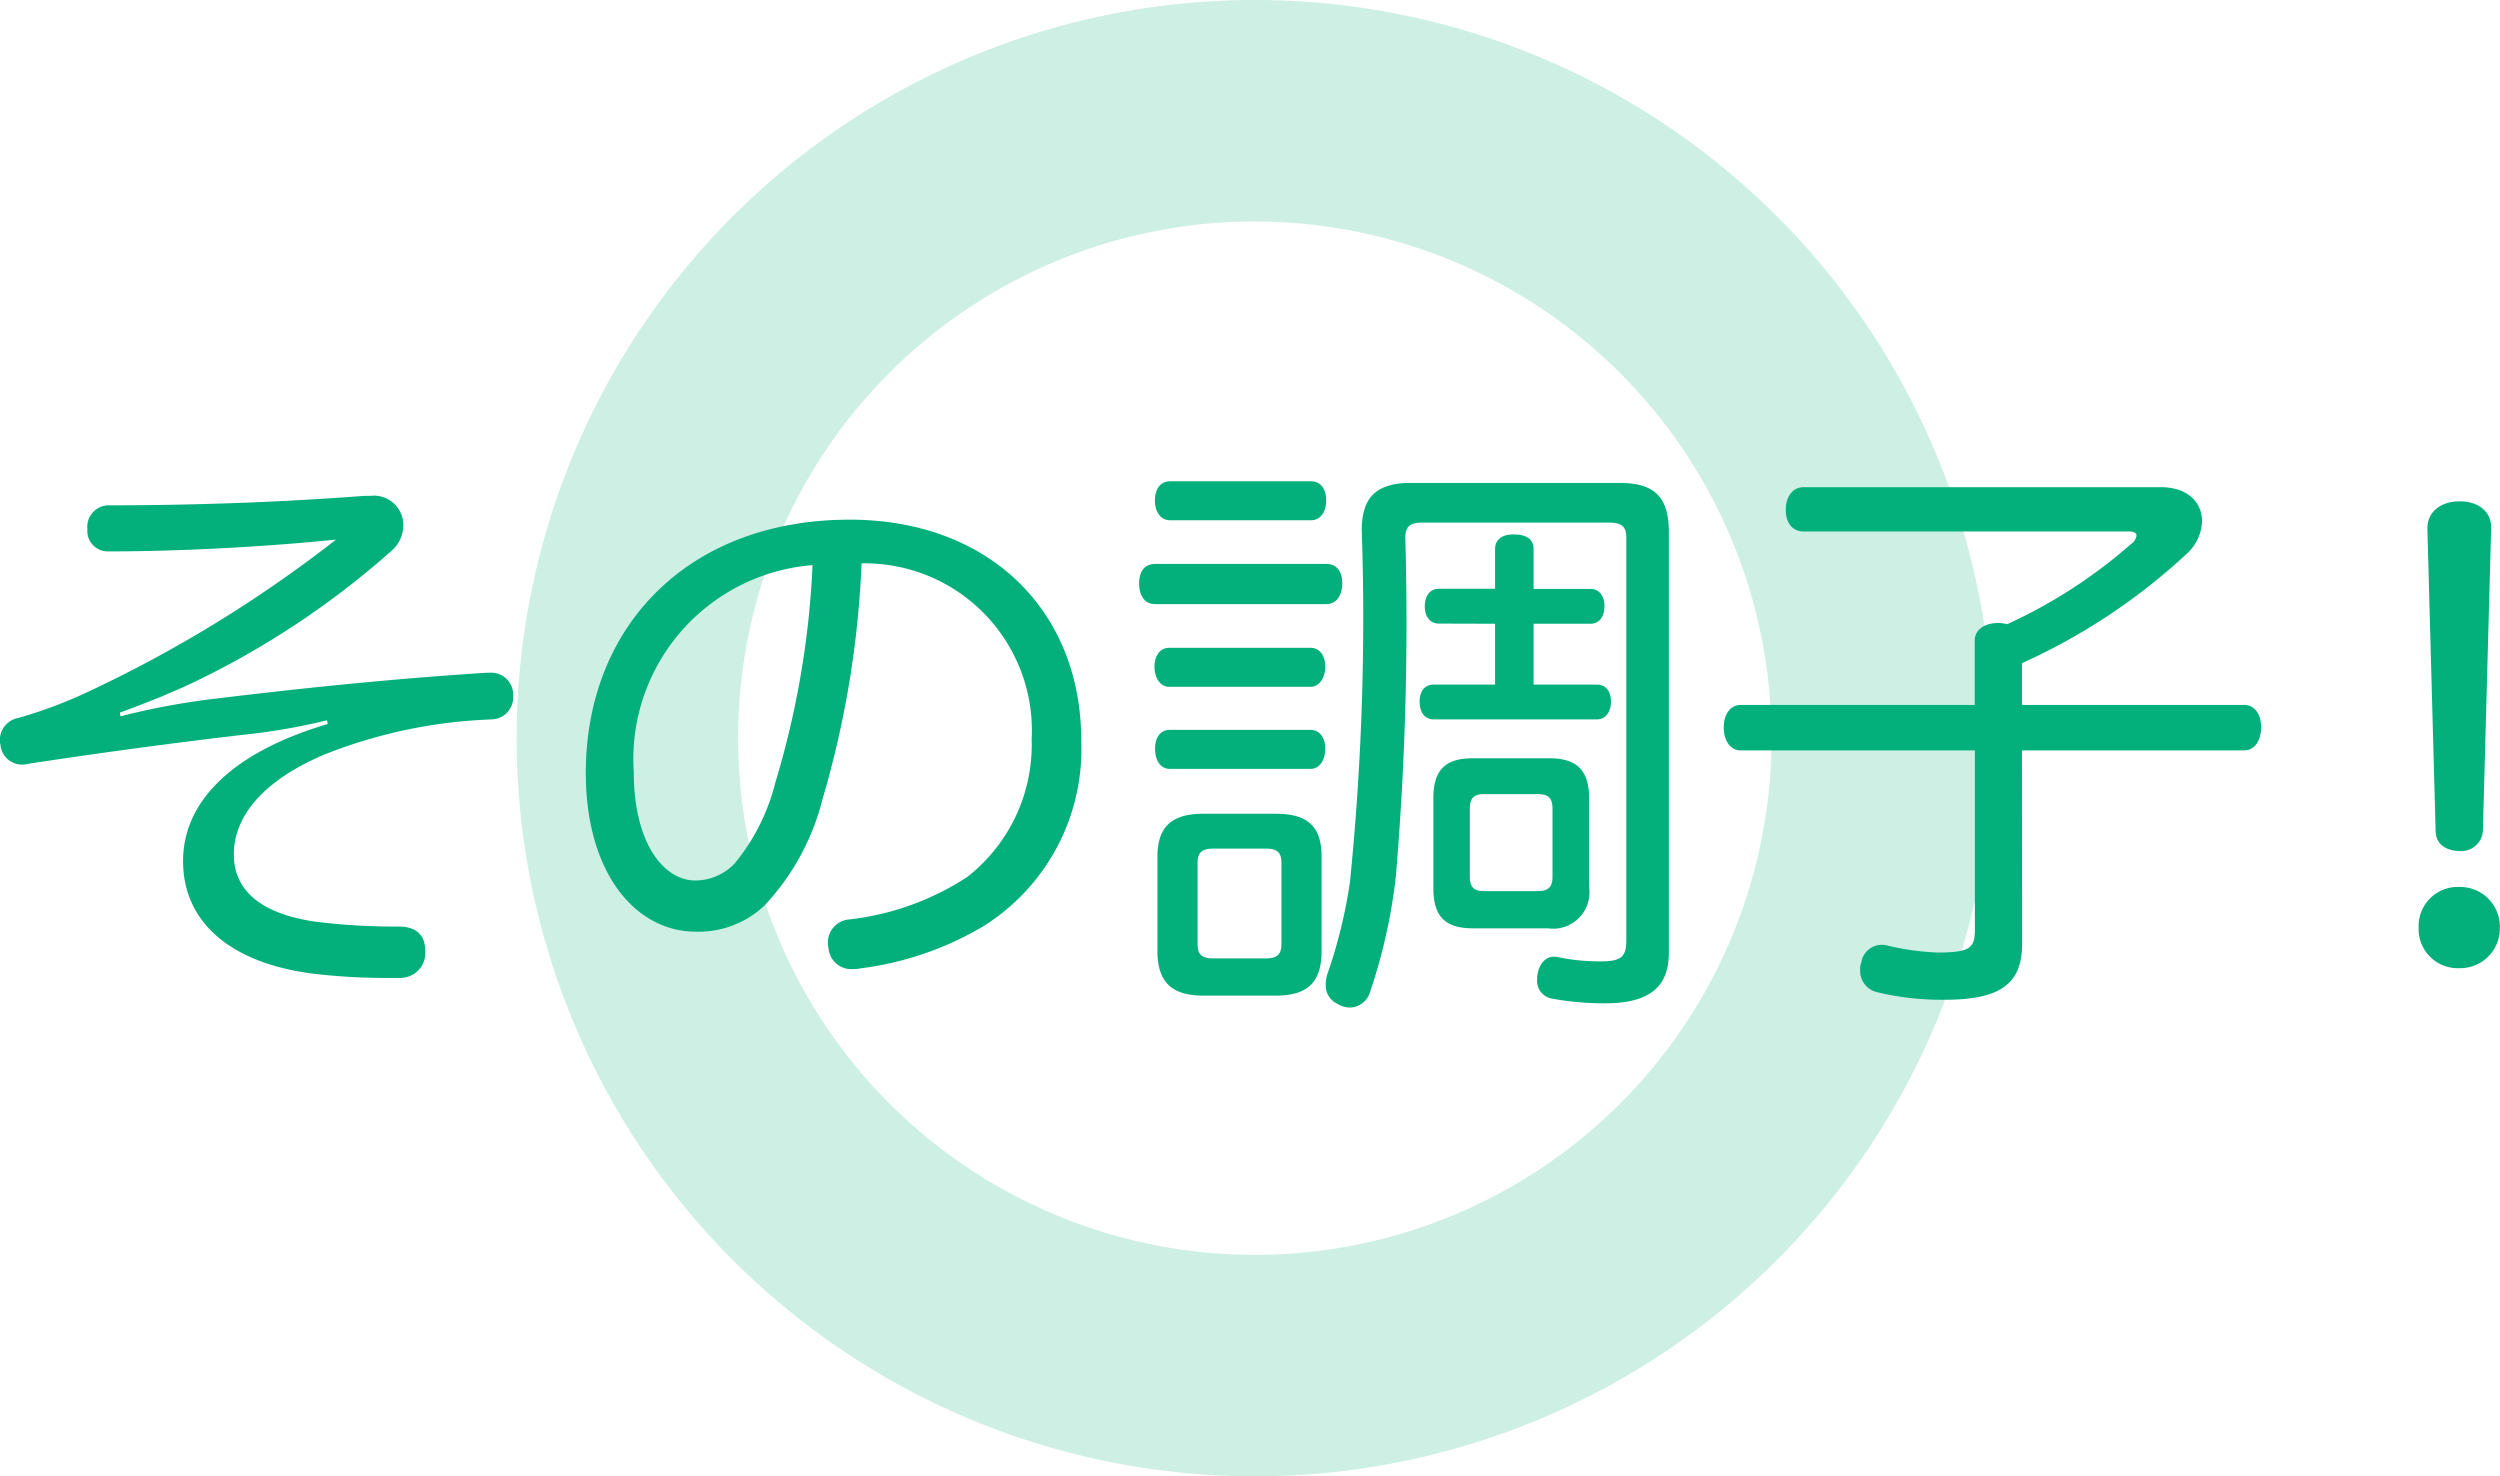 <svg id="lh_keep" xmlns="http://www.w3.org/2000/svg" width="67.736" height="40" viewBox="0 0 67.736 40">
  <g id="icon__" data-name="icon_○" transform="translate(13.999)" opacity="0.2">
    <path id="ログインボタン_-_アウトライン" data-name="ログインボタン - アウトライン" d="M20,6A14,14,0,1,0,34,20,14.016,14.016,0,0,0,20,6m0-6A20,20,0,1,1,0,20,20,20,0,0,1,20,0Z" fill="#03af7a"/>
  </g>
  <path id="ログイン" d="M-31.928-6.384c-2.7.8-3.92,2.176-3.92,3.712,0,1.648,1.264,2.736,3.424,3.04a16.371,16.371,0,0,0,2.1.128h.336a.677.677,0,0,0,.7-.752c0-.432-.272-.64-.72-.64a17.383,17.383,0,0,1-2.224-.128c-1.5-.208-2.24-.848-2.24-1.824,0-1.136.944-2.064,2.432-2.7a13.545,13.545,0,0,1,4.56-.96.6.6,0,0,0,.576-.64v-.032a.594.594,0,0,0-.64-.592h-.08c-2.544.16-5.136.432-7.328.7a19.507,19.507,0,0,0-2.592.48l-.016-.1c.7-.256,1.376-.528,1.92-.784a23.1,23.1,0,0,0,5.44-3.6.923.923,0,0,0,.32-.688.775.775,0,0,0-.112-.416.79.79,0,0,0-.784-.384h-.176c-.816.064-1.872.128-3.008.176-1.2.048-2.544.08-3.872.08a.58.58,0,0,0-.608.64.555.555,0,0,0,.576.608c1.84,0,4.112-.112,6.16-.32a35.069,35.069,0,0,1-6.864,4.192,12.231,12.231,0,0,1-1.744.64.608.608,0,0,0-.5.608.272.272,0,0,0,.016.112.583.583,0,0,0,.592.544.4.4,0,0,0,.128-.016c1.872-.288,3.888-.56,5.792-.784a17.086,17.086,0,0,0,2.336-.4Zm14.464-4.352a4.529,4.529,0,0,1,4.608,4.768A4.546,4.546,0,0,1-14.6-2.24a7.346,7.346,0,0,1-3.2,1.152.623.623,0,0,0-.576.624.544.544,0,0,0,.016.16.619.619,0,0,0,.672.56A.718.718,0,0,0-17.512.24a8.615,8.615,0,0,0,3.36-1.152,5.66,5.66,0,0,0,2.64-5.024c0-3.52-2.5-5.984-6.272-5.984-4.368,0-7.152,2.88-7.152,6.864,0,2.688,1.328,4.3,2.992,4.3a2.609,2.609,0,0,0,1.84-.7,6.532,6.532,0,0,0,1.584-2.9A26.391,26.391,0,0,0-17.464-10.736Zm-1.328.048A24,24,0,0,1-19.8-4.8a5.57,5.57,0,0,1-1.1,2.192,1.471,1.471,0,0,1-1.072.464c-.848,0-1.664-1.008-1.664-2.928A5.272,5.272,0,0,1-18.792-10.688ZM-.3-9.1v1.648H-1.96c-.256,0-.384.192-.384.464s.128.48.384.48H2.456c.256,0,.384-.224.384-.48,0-.272-.128-.464-.384-.464H.744V-9.1H2.28c.256,0,.384-.208.384-.48,0-.256-.128-.464-.384-.464H.744V-11.12c0-.272-.192-.4-.544-.4-.3,0-.5.128-.5.4v1.072h-1.52c-.256,0-.384.208-.384.48,0,.256.128.464.384.464ZM-9.512-10.72c-.288,0-.432.208-.432.528s.144.56.432.56h4.64c.288,0,.432-.256.432-.56,0-.32-.144-.528-.432-.528ZM-5.3-7.392c.256,0,.4-.272.4-.544,0-.288-.144-.512-.4-.512H-9.128c-.256,0-.4.224-.4.512s.144.544.4.544Zm0,2.224c.256,0,.4-.256.4-.544s-.144-.512-.4-.512H-9.112c-.272,0-.4.224-.4.512s.128.544.4.544ZM-9.1-12.96c-.272,0-.416.208-.416.528,0,.288.144.528.416.528h3.808c.272,0,.416-.24.416-.528,0-.32-.144-.528-.416-.528ZM-5-2.784c0-.832-.384-1.168-1.248-1.168H-8.2c-.848,0-1.248.336-1.248,1.168V-.24c0,.864.4,1.216,1.248,1.216h1.952C-5.384.976-5,.624-5-.24Zm-3.36.16c0-.3.144-.384.432-.384H-6.52c.288,0,.432.08.432.384V-.416c0,.3-.144.384-.432.384H-7.928c-.288,0-.432-.08-.432-.384ZM-.9-5.456c-.752,0-1.072.32-1.072,1.088v2.432c0,.768.32,1.088,1.072,1.088H1.128a.986.986,0,0,0,1.12-1.12v-2.4c0-.768-.336-1.088-1.088-1.088ZM-.984-4.1c0-.3.144-.384.384-.384H.856c.256,0,.4.08.4.384V-2.24c0,.3-.144.384-.4.384H-.6c-.24,0-.384-.08-.384-.384Zm5.392-7.488c0-.96-.4-1.328-1.344-1.328H-2.568c-.912,0-1.344.352-1.344,1.28A71.184,71.184,0,0,1-4.232-2.1,13.523,13.523,0,0,1-4.824.336a.968.968,0,0,0-.064.352.543.543,0,0,0,.32.512.672.672,0,0,0,.336.1A.585.585,0,0,0-3.688.88a14.945,14.945,0,0,0,.7-3.136,82.162,82.162,0,0,0,.256-9.184c0-.32.16-.4.464-.4H2.792c.3,0,.464.08.464.4V-.528c0,.448-.128.576-.7.576A5.579,5.579,0,0,1,1.416-.064.312.312,0,0,0,1.3-.08C1.1-.08.92.064.856.368A.544.544,0,0,0,.84.528a.486.486,0,0,0,.4.528,7.641,7.641,0,0,0,1.44.128c1.184,0,1.728-.432,1.728-1.36Zm9.568,5.92h6.016c.3,0,.464-.288.464-.624S20.3-6.9,19.992-6.9H13.976V-8.032a16.552,16.552,0,0,0,4.512-3.008,1.258,1.258,0,0,0,.368-.832c0-.5-.368-.928-1.12-.928H8.056c-.3,0-.48.272-.48.608,0,.352.176.592.48.592h8.832c.128,0,.192.048.192.112a.331.331,0,0,1-.144.224,13.708,13.708,0,0,1-3.36,2.176.968.968,0,0,0-.24-.032c-.368,0-.64.176-.64.48V-6.9H6.36c-.3,0-.464.272-.464.608s.16.624.464.624H12.7V-.816c0,.5-.128.624-1.008.624a6.944,6.944,0,0,1-1.376-.192A.443.443,0,0,0,10.168-.4a.557.557,0,0,0-.544.48.406.406,0,0,0-.032.192A.594.594,0,0,0,10.04.88a7.449,7.449,0,0,0,1.84.208c1.536,0,2.1-.448,2.1-1.52ZM25.184-3.488c0,.368.3.544.64.544a.582.582,0,0,0,.64-.544l.224-8.192c.016-.448-.336-.736-.848-.736-.528,0-.88.288-.88.736Zm.64,1.52a1.058,1.058,0,0,0-1.1,1.1,1.058,1.058,0,0,0,1.1,1.1,1.076,1.076,0,0,0,1.1-1.1A1.076,1.076,0,0,0,25.824-1.968Z" transform="translate(40.808 26)" fill="#03af7a"/>
</svg>
